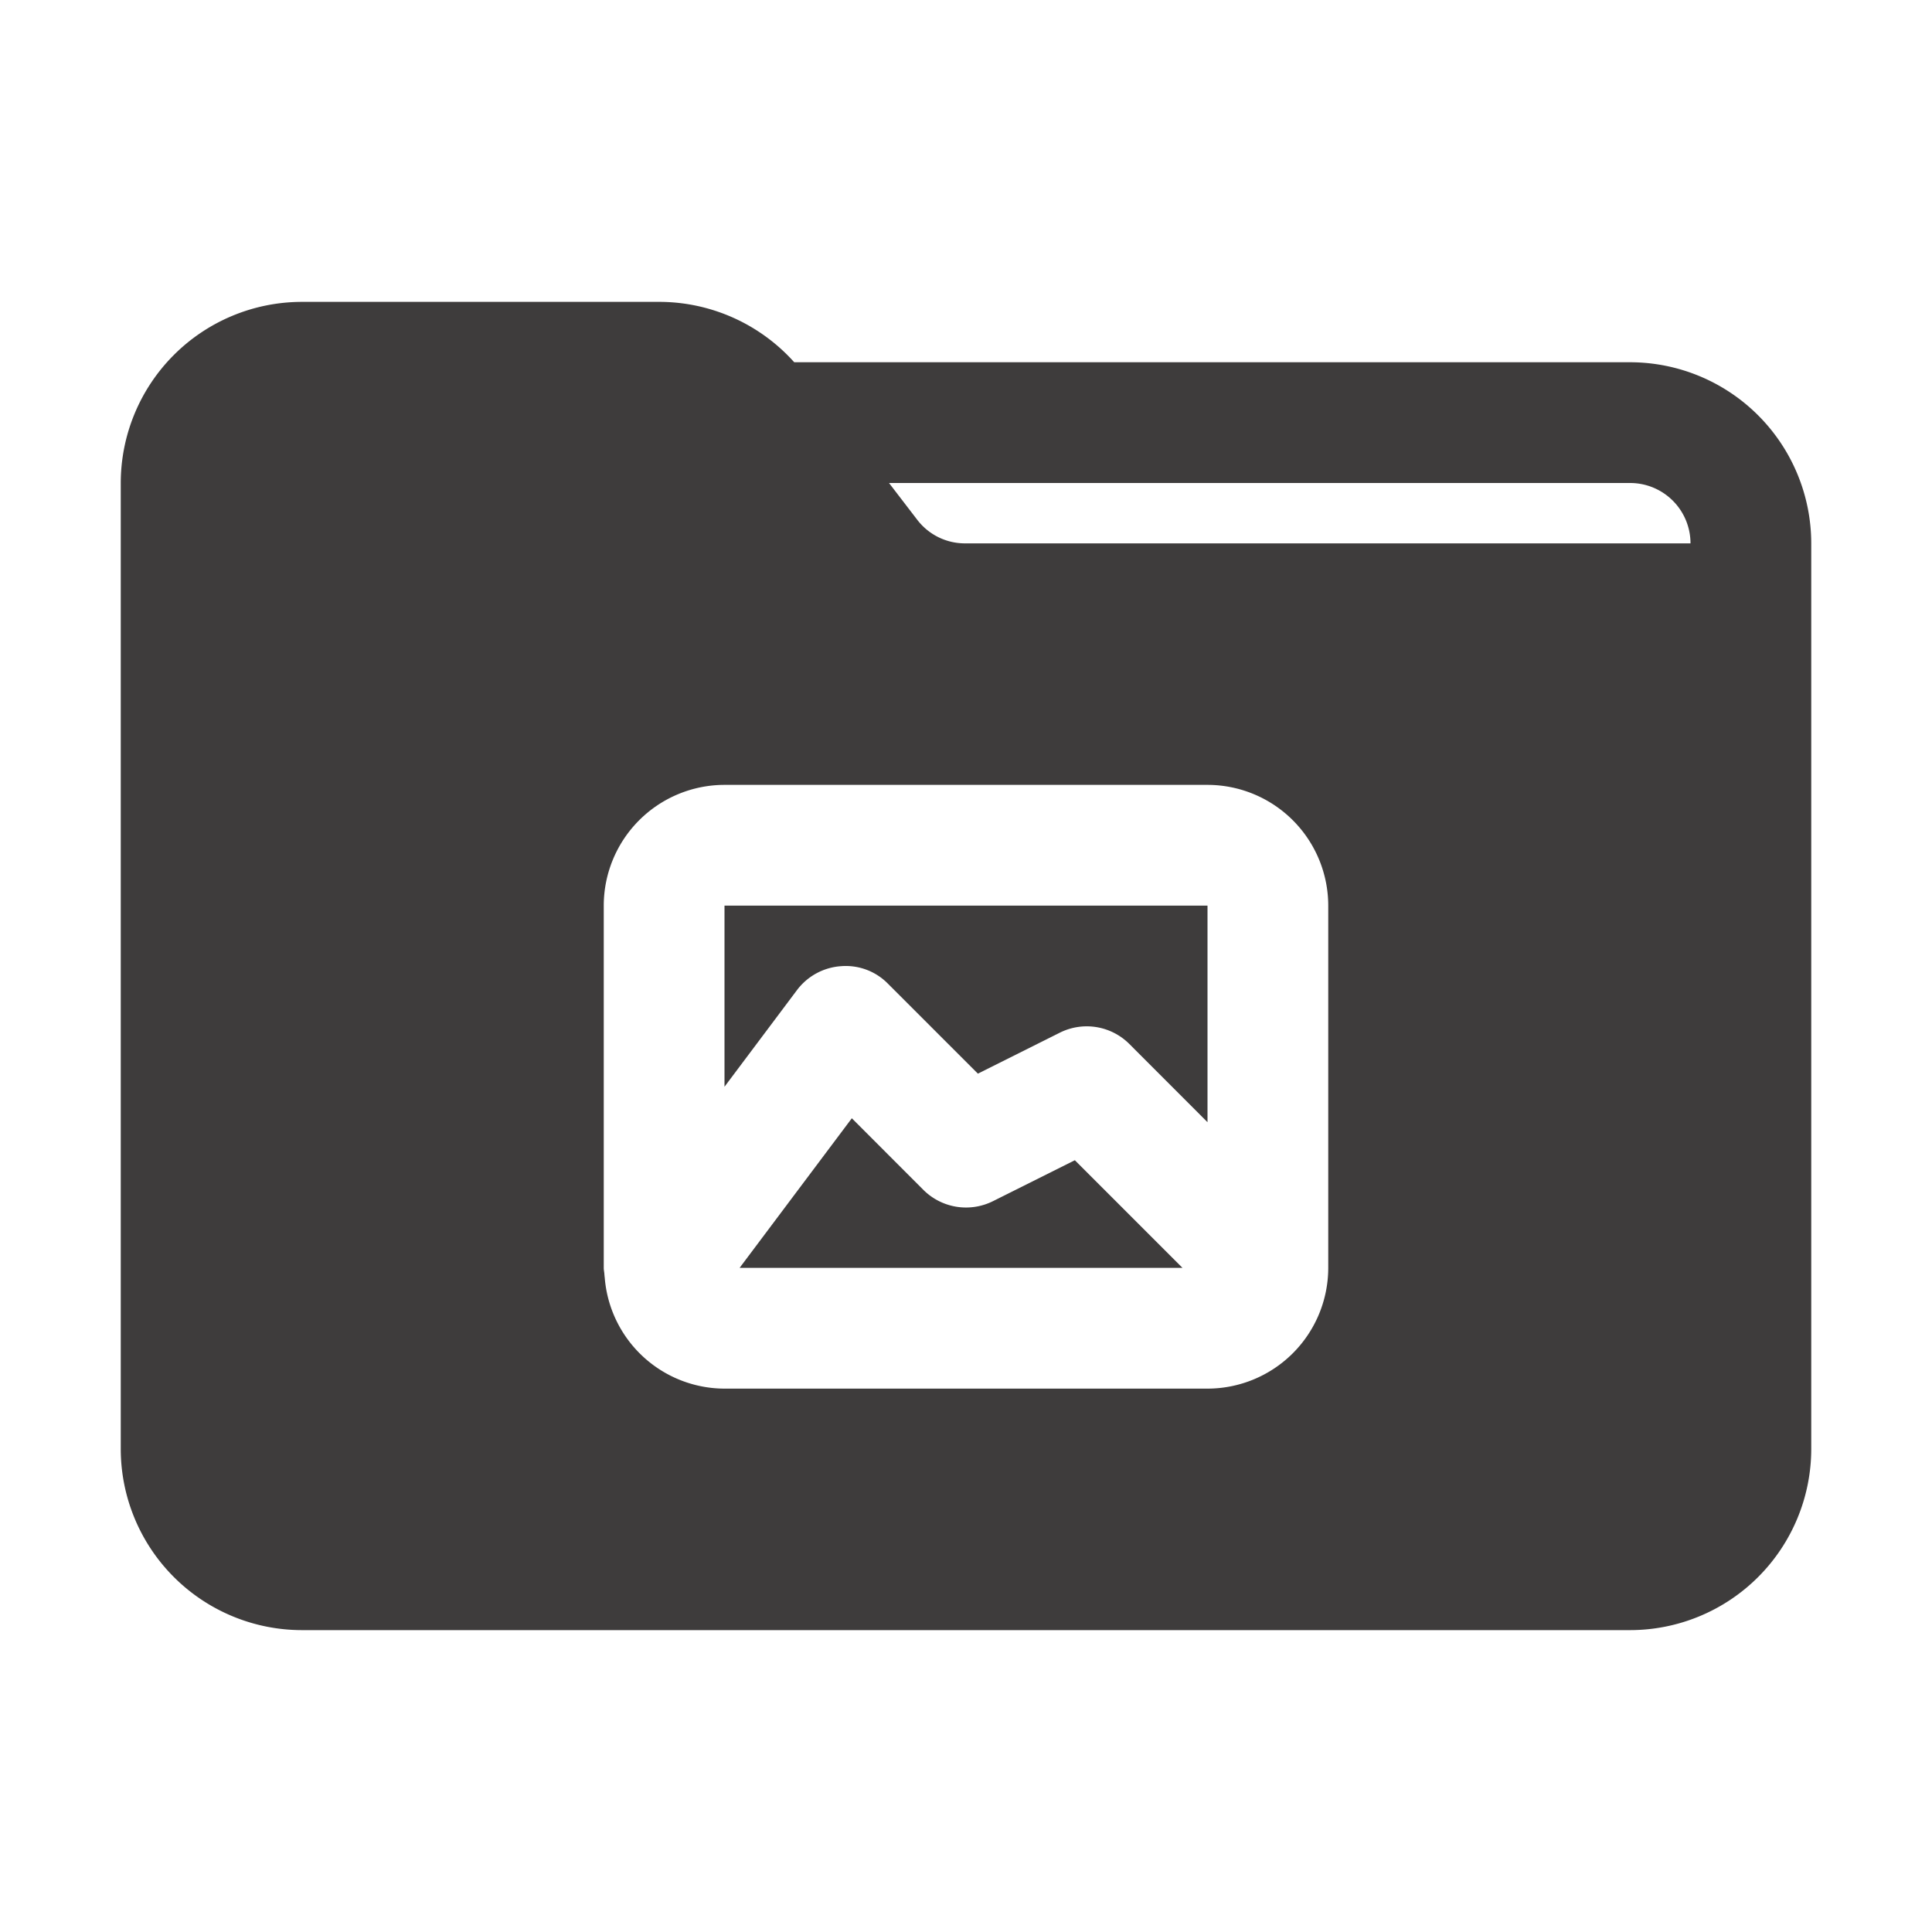 <svg xmlns="http://www.w3.org/2000/svg" viewBox="0 0 32 32" id="image-folder"><path fill="#3E3C3C" d="M27 6H13.155a3.006 3.006 0 0 0-2.21-1H5a3.003 3.003 0 0 0-3 3v16a3.003 3.003 0 0 0 3 3h22a3.003 3.003 0 0 0 3-3V9a3.003 3.003 0 0 0-3-3Zm-5 15a2.002 2.002 0 0 1-2 2h-8a1.996 1.996 0 0 1-1.984-1.841c-.003-.015-.003-.03-.005-.046C10.01 21.075 10 21.04 10 21v-6a2.002 2.002 0 0 1 2-2h8a2.002 2.002 0 0 1 2 2ZM15.986 9a.994.994 0 0 1-.793-.39L14.725 8H27a1 1 0 0 1 1 1Zm1.817 10.217L19.586 21H12.25l1.859-2.478 1.184 1.185a1 1 0 0 0 1.154.188ZM20 15v3.587l-1.293-1.294a.998.998 0 0 0-1.154-.188l-1.356.678-1.49-1.49a.978.978 0 0 0-.777-.29.998.998 0 0 0-.73.397L12 18v-3Z" data-name="Gallery folder"></path></svg>